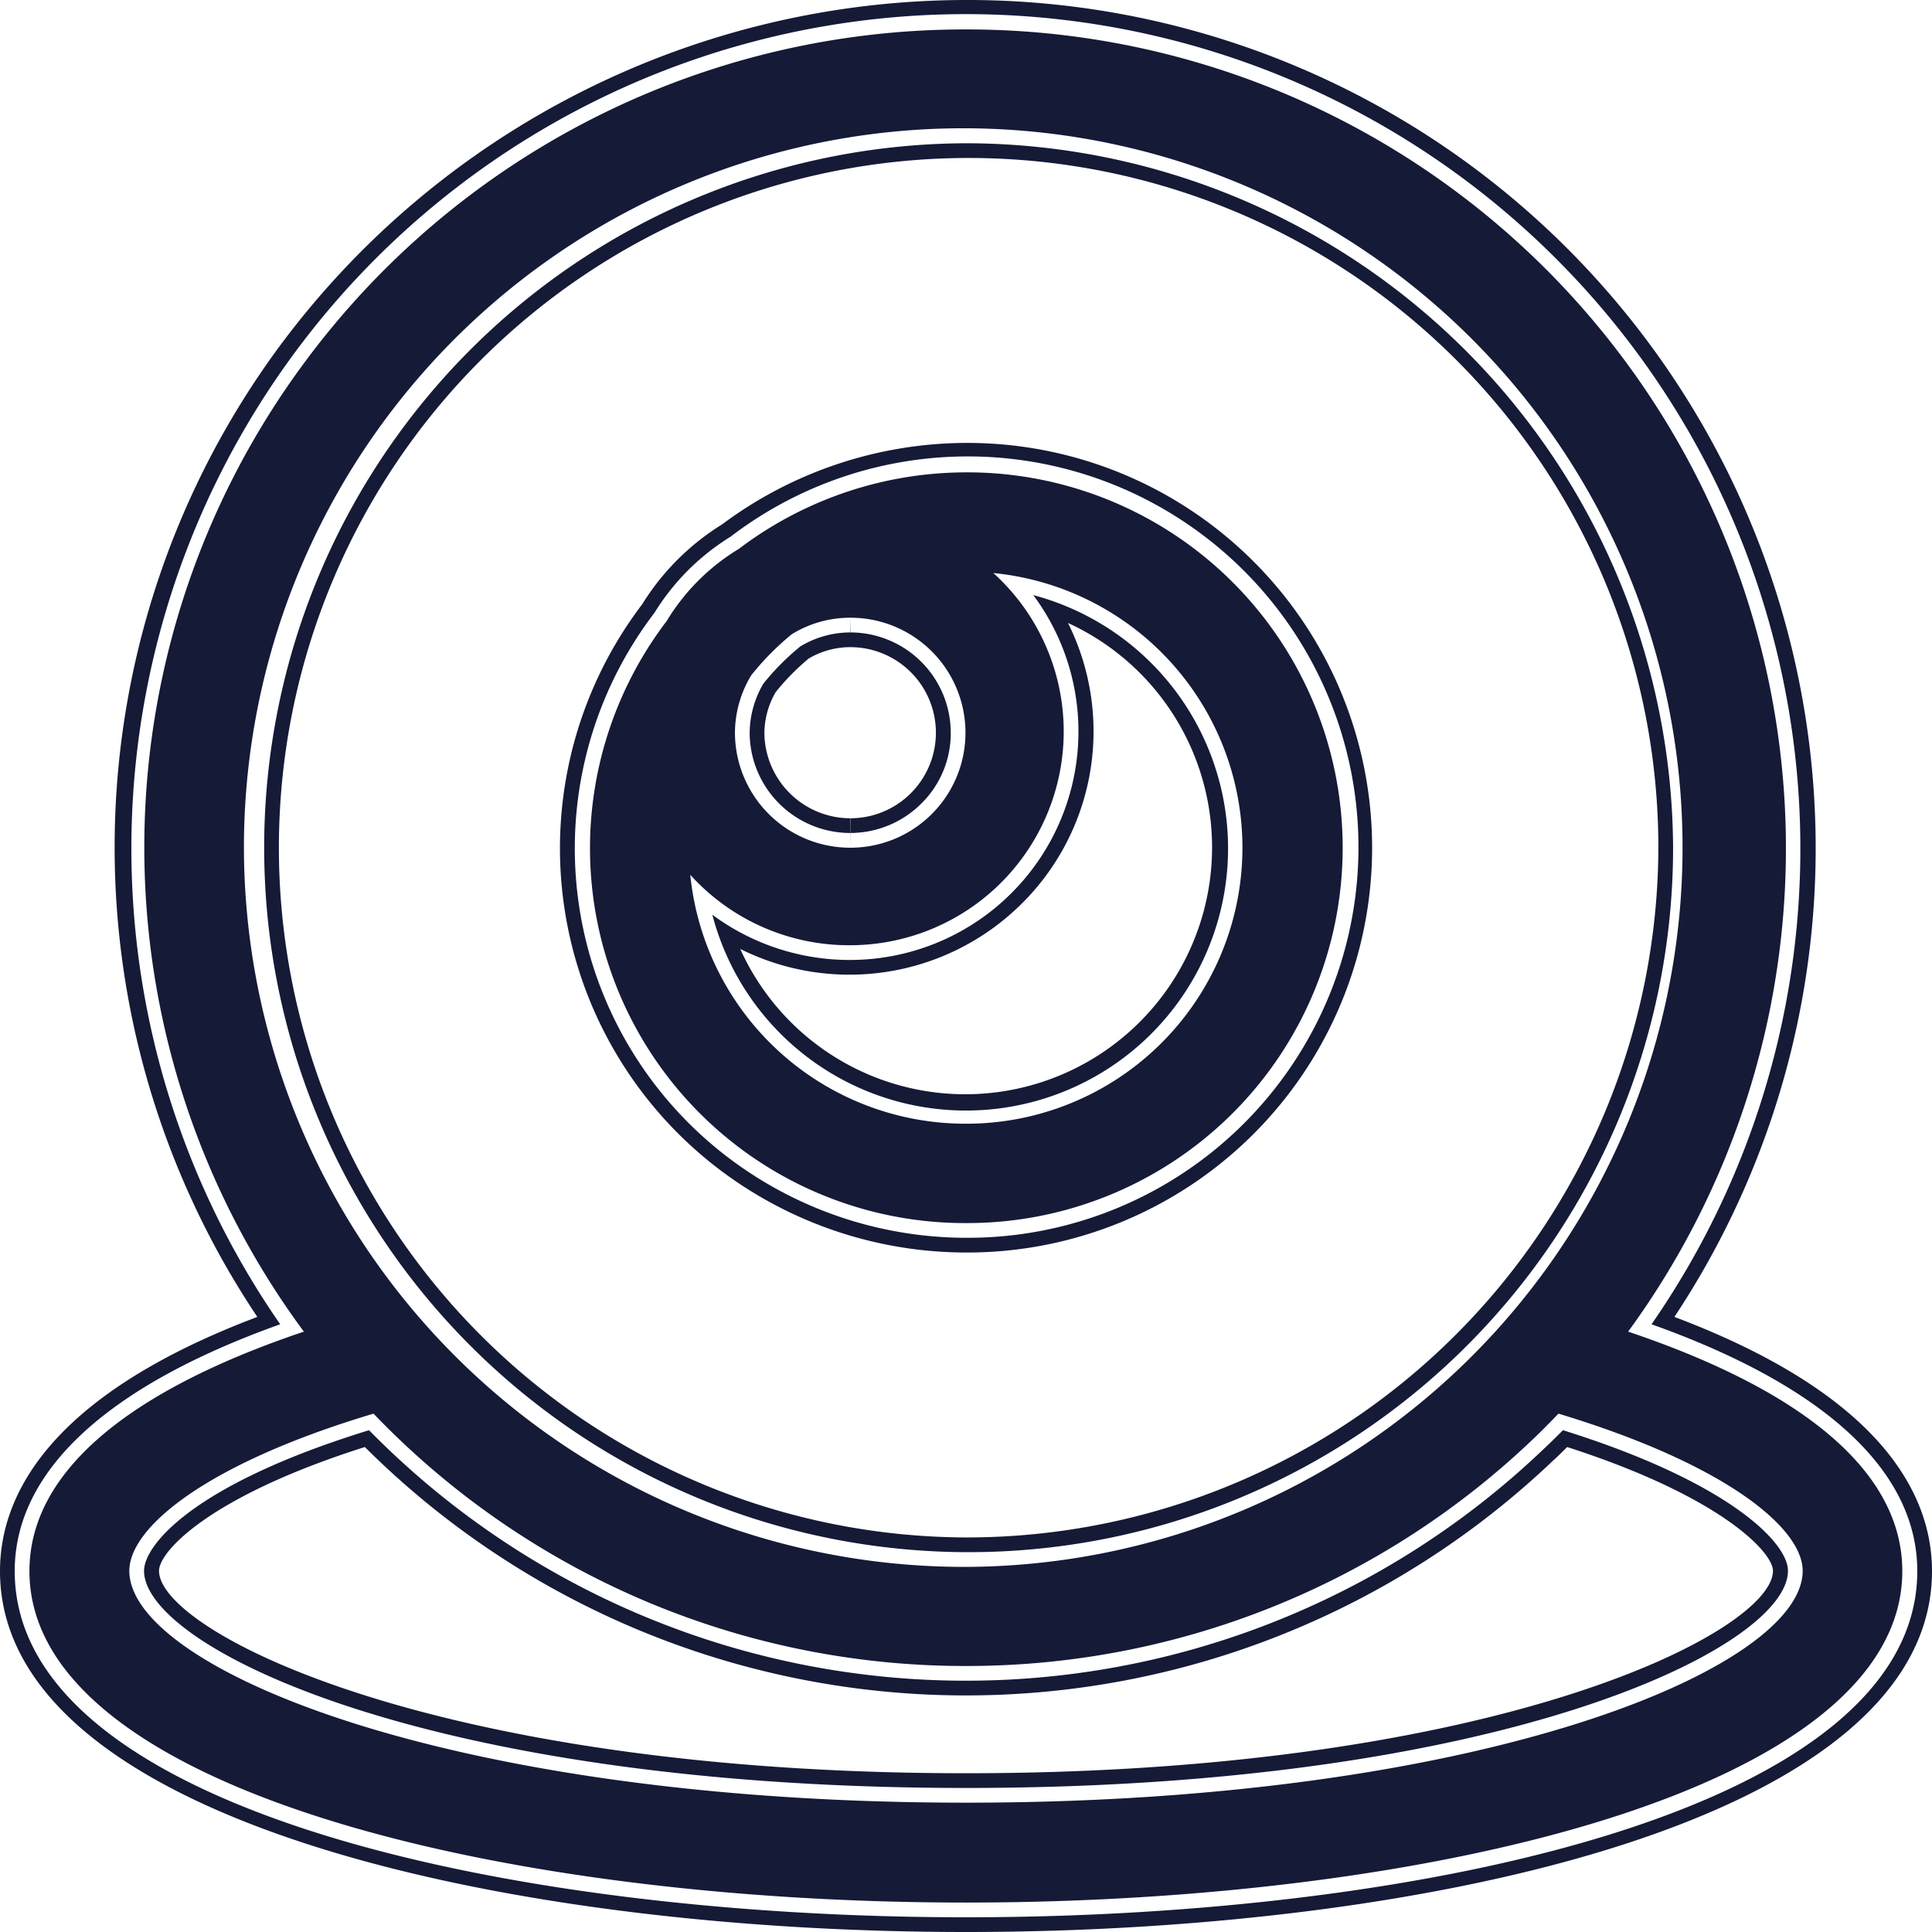 <svg xmlns="http://www.w3.org/2000/svg" width="73.5" height="73.5" viewBox="0 0 73.5 73.5">
  <defs>
    <style>
      .cls-1 {
        fill: #151a37;
        fill-rule: evenodd;
      }
    </style>
  </defs>
  <path id="形状_710" data-name="形状 710" class="cls-1" d="M2489,1092.59a15,15,0,0,1-9.03-3.04,14.77,14.77,0,0,1-2.82-20.74,8.869,8.869,0,0,1,2.89-2.89,14.863,14.863,0,1,1,8.99,26.67H2489Zm-9.65-12.29a9.972,9.972,0,1,0,12.21-12.16,8.692,8.692,0,0,1-6.99,13.88A8.78,8.78,0,0,1,2479.35,1080.3Zm1.94-8.79a3.744,3.744,0,0,0-.52,1.9,3.826,3.826,0,0,0,6.54,2.65,3.747,3.747,0,0,0,1.11-2.7,3.822,3.822,0,0,0-3.82-3.8V1069l-0.01.56a3.691,3.691,0,0,0-1.89.53A9.465,9.465,0,0,0,2481.29,1071.51Zm7.74-8.04h0.04a14.28,14.28,0,1,1-.04,28.56h-0.04a14.261,14.261,0,0,1-11.38-22.9,8.129,8.129,0,0,1,2.75-2.75,14.346,14.346,0,0,1,8.67-2.91m-4.46,17.99a8.14,8.14,0,0,1-6.06-2.68,10.52,10.52,0,0,0,10.49,9.47h0.01a10.5,10.5,0,0,0,1.03-20.95,7.934,7.934,0,0,1,.58.58,8.13,8.13,0,0,1-6.05,13.58m0.03-3.71h0.01a4.375,4.375,0,1,0-.01-8.75h-0.02a4.227,4.227,0,0,0-2.21.63,10.319,10.319,0,0,0-1.54,1.56,4.252,4.252,0,0,0-.62,2.22,4.385,4.385,0,0,0,4.39,4.34m4.43-15.4a15.612,15.612,0,0,0-9.31,3.1,9.394,9.394,0,0,0-3.04,3.04,15.34,15.34,0,0,0,2.95,21.51,15.565,15.565,0,0,0,9.36,3.15h0.04a15.4,15.4,0,1,0,.04-30.8h-0.04Zm-4.46,20.23a9.284,9.284,0,0,0,6.22-2.39,9.23,9.23,0,0,0,2.09-10.99,9.391,9.391,0,1,1-12.47,12.4,9.291,9.291,0,0,0,4.16.98h0Zm-1.55-12.03a3.115,3.115,0,0,1,1.57-.43,3.255,3.255,0,1,1,.02,6.51l-0.01,1.12v-1.12a3.276,3.276,0,0,1-3.27-3.23,3.143,3.143,0,0,1,.43-1.57,8.964,8.964,0,0,1,1.26-1.28h0Zm5.98,47.89c-17.43,0-36.19-4.12-36.19-13.17,0-3.79,3.49-7.03,10.1-9.39a31.747,31.747,0,1,1,52.17,0c6.62,2.36,10.11,5.6,10.11,9.39C2525.19,1114.32,2506.43,1118.44,2489,1118.44Zm-22.71-18.53c-6.76,2.08-8.56,4.4-8.56,5.35,0,2.89,10.74,8.26,31.27,8.26s31.27-5.37,31.27-8.26c0-1.09-2.29-3.39-8.56-5.35-0.26.26-.51,0.51-0.78,0.76A31.814,31.814,0,0,1,2466.29,1099.91Zm22.71-48.96a26.8,26.8,0,1,0,26.9,26.8,26.932,26.932,0,0,0-26.9-26.8h0Zm0.01-4.33a31.155,31.155,0,0,1,25.18,49.54c6.83,2.3,10.43,5.42,10.43,9.11,0,8.29-17.92,12.61-35.62,12.61s-35.63-4.34-35.63-12.61c0-3.69,3.61-6.81,10.44-9.11a30.979,30.979,0,0,1-.02-36.81,31.225,31.225,0,0,1,25.22-12.73m-0.01,58.49a27.365,27.365,0,1,0-27.47-27.36,27.408,27.408,0,0,0,27.47,27.36m0,3.77a31.157,31.157,0,0,1-22.54-9.6c-6.39,1.91-9.29,4.34-9.29,5.98,0,3.69,12.12,8.82,31.83,8.82s31.83-5.13,31.83-8.82c0-1.64-2.96-4.07-9.29-5.98-0.32.33-.65,0.67-0.99,0.99a31.178,31.178,0,0,1-21.55,8.61m0.01-63.38a32.547,32.547,0,0,0-26.13,13.18,32.1,32.1,0,0,0-.84,36.92c-8.05,3.04-9.79,6.9-9.79,9.67,0,9.43,19.05,13.73,36.75,13.73s36.75-4.3,36.75-13.73c0-2.77-1.74-6.63-9.8-9.67a32.268,32.268,0,0,0-26.94-50.1h0Zm-0.01,58.49a26.24,26.24,0,1,1,26.34-26.24,26.322,26.322,0,0,1-26.34,26.24h0Zm0,8.97c-20.26,0-30.7-5.4-30.7-7.7,0-.74,1.93-2.84,7.83-4.71a32.392,32.392,0,0,0,45.19.53c0.19-.17.37-0.35,0.55-0.53,5.84,1.88,7.83,4,7.83,4.71,0,2.3-10.44,7.7-30.7,7.7h0Z" transform="translate(-2452.25 -1045.5)"/>
</svg>
